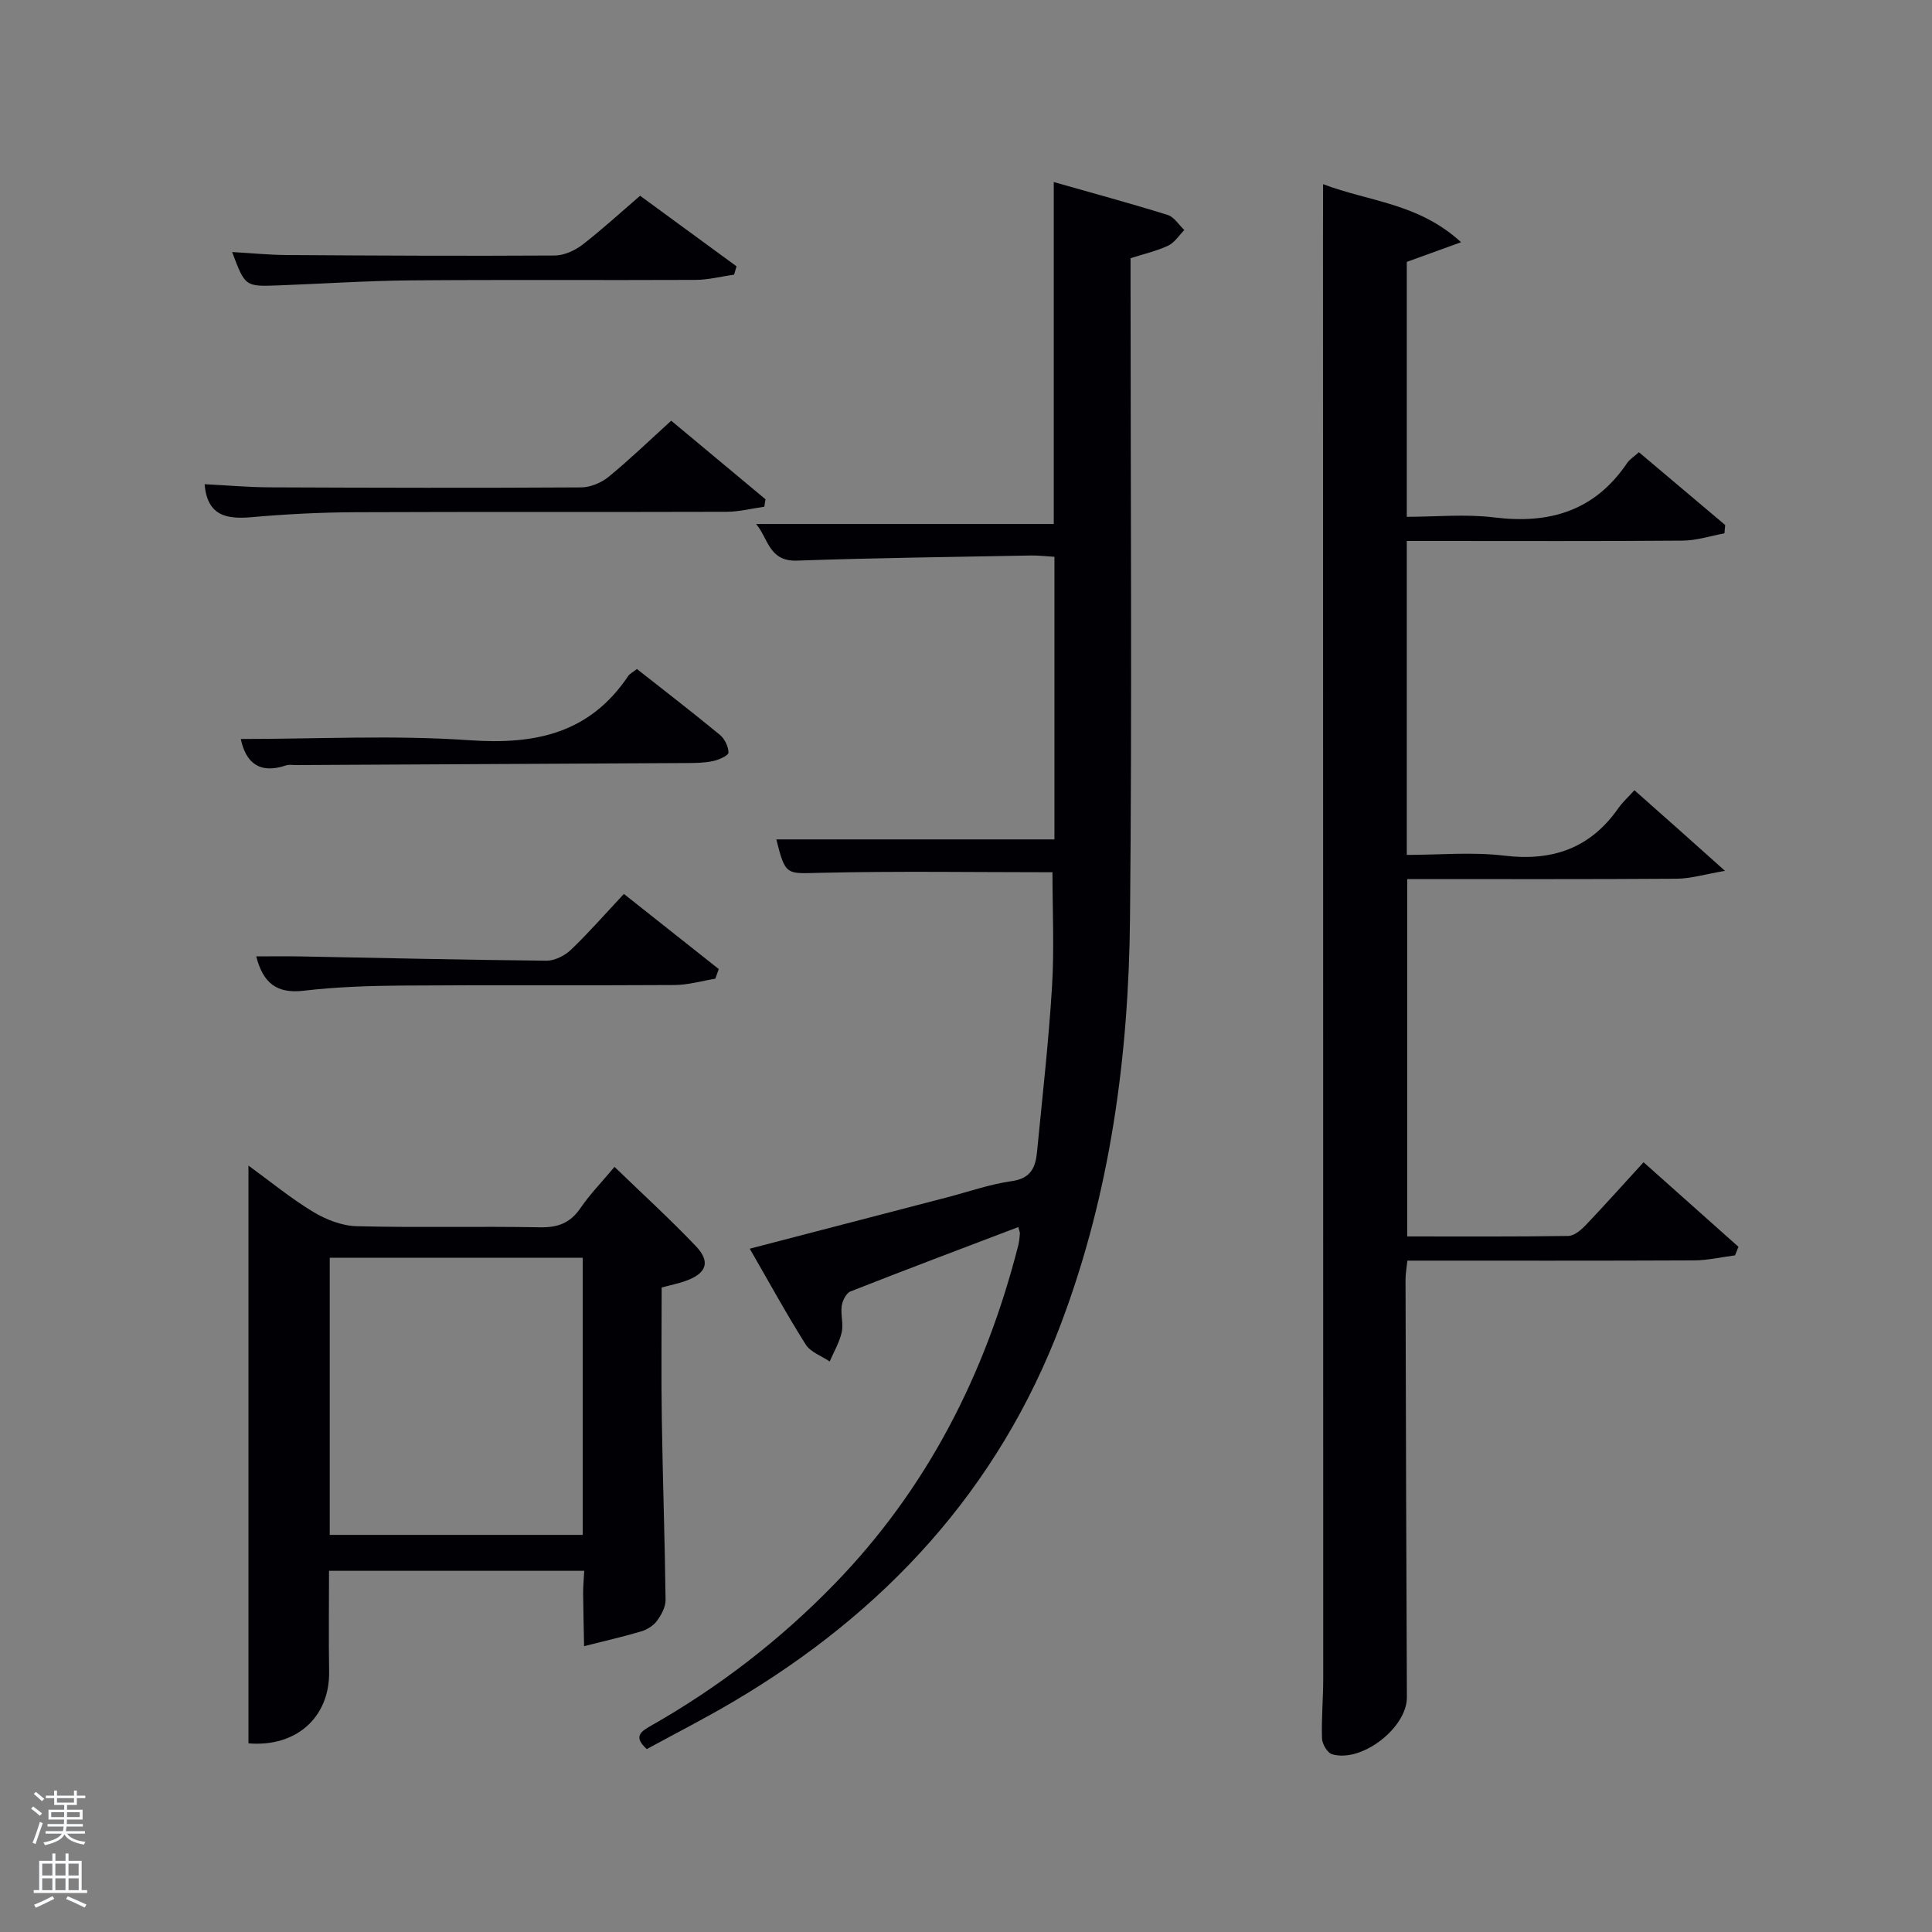 <svg enable-background="new 0 0 400 400" viewBox="0 0 400 400" xmlns="http://www.w3.org/2000/svg"><rect x="0" y="0" width="400" height="400" fill="#808080" stroke="none"/><path d="m6.44 374.46.42-.45c.65.47 1.27.95 1.85 1.44l-.45.49c-.65-.56-1.25-1.06-1.82-1.48m.93 7.33-.63-.26c.55-1.36 1.05-2.8 1.52-4.33.19.1.38.19.59.27-.46 1.29-.95 2.73-1.48 4.32m-.38-10.38.44-.42c.43.34 1.01.82 1.74 1.44l-.49.49c-.53-.51-1.09-1.01-1.69-1.51m2.5.35h1.72v-1.04h.59v1.04h3.52v-1.04h.59v1.04h1.75v.53h-1.75v1.42h-2.03v.97h3.22v2.03h-3.24c0 .35-.01.66-.03.93h3.32v.53h-3.37c-.03.27-.08.58-.15.94h3.96v.53h-3.71c.67.92 1.93 1.48 3.79 1.68-.13.24-.23.44-.29.59-2.13-.38-3.48-1.08-4.04-2.12-.43.97-1.77 1.72-4.03 2.23-.09-.19-.2-.37-.33-.55 2.1-.42 3.37-1.03 3.81-1.83h-3.36v-.53h3.58c.08-.29.13-.61.16-.94h-3.33v-.53h3.39c.02-.27.04-.58.04-.93h-3.23v-2.03h3.25v-.97h-2.07v-1.42h-1.73zm1.12 3.44v1h2.65c.01-.3.02-.44.02-.4v-.25-.35zm1.19-2h3.52v-.91h-3.52zm4.71 2h-2.63v.59c0 .15-.01.28-.01.4h2.64z" fill="#fafbfc"/><path d="m13.56 383.74h.63v1.52h2.72v6.07h1.13v.6h-11.06v-.6h1.13v-6.07h2.73v-1.52h.63v1.52h2.1v-1.52zm-2.69 8.83.38.56c-1.24.63-2.53 1.25-3.85 1.85-.1-.21-.21-.42-.34-.63 1.36-.55 2.63-1.15 3.81-1.78m-2.13-4.27h2.1v-2.45h-2.1zm0 3.04h2.1v-2.46h-2.1zm2.72-3.04h2.1v-2.45h-2.1zm0 3.04h2.1v-2.46h-2.1zm6.07 3.6c-1.41-.71-2.7-1.3-3.86-1.78l.35-.56c1.45.62 2.75 1.19 3.88 1.72zm-1.25-9.09h-2.1v2.45h2.1zm-2.09 5.49h2.1v-2.46h-2.1z" fill="#fafbfc"/><g fill="#010105"><path d="m273.93 38.13c9.56 3.63 19.74 3.91 28.57 12.02-4.43 1.6-7.67 2.77-11.24 4.07v52.78c5.99 0 12.15-.61 18.14.13 11.47 1.42 20.8-1.39 27.47-11.25.53-.79 1.43-1.33 2.45-2.25 6.05 5.1 11.96 10.09 17.86 15.07-.05.57-.1 1.15-.15 1.72-2.88.53-5.76 1.49-8.64 1.51-17.16.14-34.33.07-51.49.07-1.79 0-3.58 0-5.64 0v65c6.68 0 13.51-.65 20.17.15 9.99 1.21 17.82-1.52 23.63-9.82.85-1.22 1.99-2.24 3.33-3.72 3.2 2.84 6.14 5.44 9.07 8.04 2.83 2.52 5.66 5.05 9.68 8.65-4.15.7-7.07 1.61-10 1.63-18.48.13-36.96.07-55.79.07v73.99c11.13 0 22.24.07 33.34-.1 1.22-.02 2.64-1.21 3.59-2.21 4-4.2 7.86-8.53 12-13.05 6.75 6.02 13.2 11.77 19.65 17.51-.24.59-.47 1.18-.71 1.77-2.83.36-5.66 1.03-8.5 1.04-19.65.09-39.31.05-59.34.05-.14 1.42-.38 2.68-.38 3.94.07 28.83.16 57.65.28 86.48.03 6.27-9.33 13.59-15.49 11.78-.96-.28-2.04-2.11-2.08-3.25-.14-4.15.25-8.32.25-12.48 0-99.48-.03-198.96-.05-298.45.02-3.3.02-6.61.02-10.89z"/><path d="m210.83 254.05c-11.64 4.43-23.23 8.79-34.75 13.33-.88.35-1.65 1.9-1.81 2.98-.26 1.78.39 3.73 0 5.46-.47 2.1-1.63 4.05-2.49 6.06-1.69-1.15-3.97-1.93-4.97-3.52-3.97-6.29-7.55-12.84-11.58-19.83 14.02-3.65 27.42-7.13 40.81-10.62 4.49-1.17 8.93-2.74 13.49-3.38 3.9-.55 4.87-2.86 5.17-6 1.11-11.41 2.41-22.82 3.11-34.26.48-7.91.09-15.87.09-23.68-16.02 0-32.14-.26-48.24.12-6.84.16-7.05.62-8.93-6.92h57.58c0-19.57 0-38.83 0-58.51-1.72-.1-3.31-.3-4.9-.27-16.14.31-32.28.49-48.41 1.06-5.81.21-5.93-4.59-8.45-7.58h61.62c0-23.27 0-46.78 0-70.8 8.03 2.29 15.85 4.4 23.58 6.81 1.35.42 2.31 2.06 3.45 3.13-1.1 1.11-2.02 2.61-3.35 3.23-2.36 1.11-4.97 1.7-7.78 2.6v6c0 43.49.31 86.98-.11 130.46-.27 28.71-4.06 57.01-14.27 84.08-13 34.43-36.55 59.85-67.95 78.36-5.86 3.46-11.94 6.55-17.83 9.77-2.9-2.61-1.18-3.67.95-4.88 13.98-7.95 26.59-17.67 37.81-29.2 19.29-19.82 31.35-43.56 38.14-70.17.2-.8.28-1.64.35-2.47.01-.28-.14-.6-.33-1.36z"/><path d="m120.96 325.22c-17.74 0-35.01 0-52.84 0 0 6.99-.09 13.92.02 20.84.16 9.41-6.74 15.72-16.7 14.88 0-39.66 0-79.35 0-119.62 4.55 3.31 8.75 6.77 13.36 9.56 2.66 1.61 5.96 2.91 9.01 2.99 12.65.33 25.33-.01 37.98.23 3.72.07 6.27-.88 8.38-3.97 1.96-2.86 4.41-5.38 7.06-8.54 5.78 5.59 11.51 10.81 16.84 16.41 3.15 3.31 2.19 5.73-2.31 7.27-1.4.48-2.86.78-4.77 1.29 0 8.99-.11 18.13.03 27.27.19 12.47.63 24.94.78 37.41.02 1.46-.87 3.11-1.79 4.35-.74 1-2.06 1.82-3.28 2.18-3.89 1.15-7.86 2.05-11.8 3.05-.07-3.68-.17-7.36-.2-11.05 0-1.32.13-2.65.23-4.55zm-.31-7.44c0-19.44 0-38.47 0-57.38-17.73 0-35.1 0-52.38 0v57.38z"/><path d="m138.97 87.1c6.84 5.7 13.18 10.98 19.52 16.27-.08.51-.17 1.03-.25 1.54-2.6.37-5.19 1.04-7.79 1.05-25.63.08-51.26-.02-76.89.09-7.13.03-14.28.39-21.39 1.02-5.29.48-9.26-.27-9.81-6.82 4.47.22 9.02.63 13.57.65 21.47.09 42.94.14 64.4.01 1.92-.01 4.17-.96 5.69-2.2 4.36-3.57 8.41-7.49 12.95-11.61z"/><path d="m49.85 153c15.89 0 31.73-.84 47.43.26 13.6.95 24.82-1.45 32.77-13.28.35-.52 1.01-.82 1.82-1.47 5.75 4.53 11.53 8.98 17.16 13.62 1 .82 1.79 2.44 1.79 3.69 0 .61-1.99 1.5-3.19 1.75-1.76.38-3.62.4-5.44.41-26.99.15-53.98.28-80.96.42-.67 0-1.39-.14-1.99.06-5.66 1.92-8.39-.72-9.39-5.46z"/><path d="m132.53 40.53c6.79 4.97 13.37 9.79 19.96 14.61-.17.57-.33 1.14-.5 1.72-2.67.38-5.34 1.08-8.01 1.09-19.66.09-39.32-.06-58.98.1-9.14.08-18.28.7-27.42 1.04-6.84.25-6.84.22-9.52-6.91 3.89.22 7.59.6 11.3.62 18.49.12 36.99.21 55.48.1 1.92-.01 4.13-1 5.69-2.19 4.07-3.13 7.86-6.63 12-10.18z"/><path d="m129.17 185.08c7.16 5.67 13.4 10.61 19.64 15.55-.24.67-.47 1.33-.71 2-2.81.46-5.62 1.29-8.44 1.31-18.81.12-37.61-.03-56.42.11-6.8.05-13.64.28-20.38 1.07-5.49.64-8.38-1.51-9.81-7.11 3.14 0 6.18-.05 9.21.01 16.95.32 33.9.72 50.86.88 1.72.02 3.82-1.04 5.1-2.27 3.71-3.55 7.1-7.44 10.95-11.55z"/></g></svg>